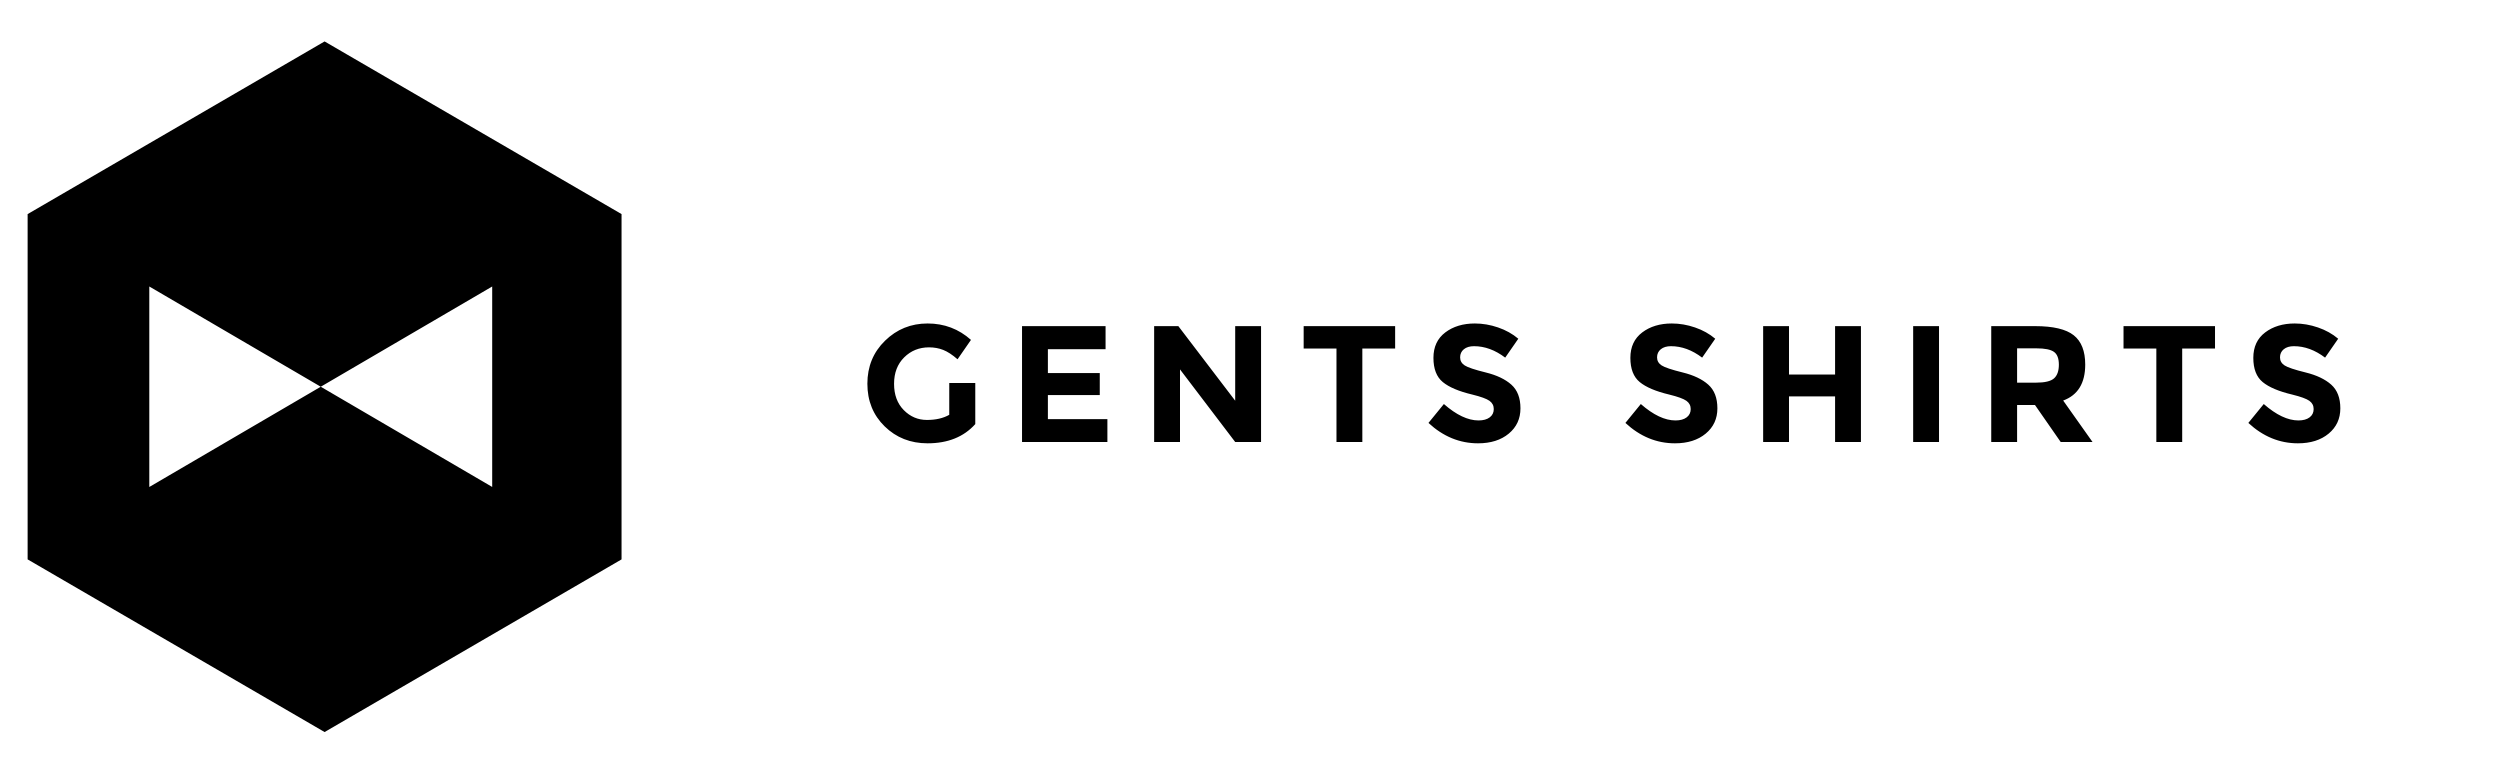 <?xml version="1.0" encoding="UTF-8" standalone="no"?>
<svg width="181px" height="56px" viewBox="0 0 181 56" version="1.1" xmlns="http://www.w3.org/2000/svg" xmlns:xlink="http://www.w3.org/1999/xlink" xmlns:sketch="http://www.bohemiancoding.com/sketch/ns">
    <g stroke="none" stroke-width="1" fill="none" fill-rule="evenodd">
        <g fill="#000000">
            <path d="M23.5,3 L45,15.5 L45,40.5 L23.5,53 L2,40.5 L2,15.5 L23.5,3 Z M10.809,20.742 L10.809,35.258 L35.635,20.742 L35.635,35.255 L10.809,20.742 Z M68.726,27.728 L70.61,27.728 L70.61,30.704 C69.778,31.632 68.626,32.096 67.154,32.096 C65.922,32.096 64.888,31.688 64.052,30.872 C63.216,30.056 62.798,29.026 62.798,27.782 C62.798,26.538 63.224,25.5 64.076,24.668 C64.928,23.836 65.956,23.42 67.16,23.42 C68.364,23.42 69.41,23.816 70.298,24.608 L69.326,26.012 C68.95,25.684 68.604,25.458 68.288,25.334 C67.972,25.21 67.63,25.148 67.262,25.148 C66.55,25.148 65.95,25.39 65.462,25.874 C64.974,26.358 64.73,26.996 64.73,27.788 C64.73,28.58 64.964,29.214 65.432,29.69 C65.9,30.166 66.458,30.404 67.106,30.404 C67.754,30.404 68.294,30.28 68.726,30.032 L68.726,27.728 Z M80.043,23.612 L80.043,25.28 L75.867,25.28 L75.867,27.008 L79.623,27.008 L79.623,28.604 L75.867,28.604 L75.867,30.344 L80.175,30.344 L80.175,32 L73.995,32 L73.995,23.612 L80.043,23.612 Z M89.428,23.612 L91.3,23.612 L91.3,32 L89.428,32 L85.432,26.744 L85.432,32 L83.56,32 L83.56,23.612 L85.312,23.612 L89.428,29.012 L89.428,23.612 Z M98.633,25.232 L98.633,32 L96.761,32 L96.761,25.232 L94.385,25.232 L94.385,23.612 L101.008,23.612 L101.008,25.232 L98.633,25.232 Z M105.983,25.286 C105.803,25.434 105.713,25.63 105.713,25.874 C105.713,26.118 105.823,26.312 106.043,26.456 C106.263,26.6 106.771,26.77 107.567,26.966 C108.363,27.162 108.981,27.456 109.421,27.848 C109.861,28.24 110.081,28.812 110.081,29.564 C110.081,30.316 109.799,30.926 109.235,31.394 C108.671,31.862 107.929,32.096 107.009,32.096 C105.681,32.096 104.485,31.604 103.421,30.62 L104.537,29.252 C105.441,30.044 106.277,30.44 107.045,30.44 C107.389,30.44 107.659,30.366 107.855,30.218 C108.051,30.07 108.149,29.87 108.149,29.618 C108.149,29.366 108.045,29.166 107.837,29.018 C107.629,28.87 107.217,28.72 106.601,28.568 C105.625,28.336 104.911,28.034 104.459,27.662 C104.007,27.29 103.781,26.706 103.781,25.91 C103.781,25.114 104.067,24.5 104.639,24.068 C105.211,23.636 105.925,23.42 106.781,23.42 C107.341,23.42 107.901,23.516 108.461,23.708 C109.021,23.9 109.509,24.172 109.925,24.524 L108.977,25.892 C108.249,25.34 107.497,25.064 106.721,25.064 C106.409,25.064 106.163,25.138 105.983,25.286 Z M120.241,25.286 C120.061,25.434 119.971,25.63 119.971,25.874 C119.971,26.118 120.081,26.312 120.301,26.456 C120.521,26.6 121.029,26.77 121.825,26.966 C122.621,27.162 123.239,27.456 123.679,27.848 C124.119,28.24 124.339,28.812 124.339,29.564 C124.339,30.316 124.057,30.926 123.493,31.394 C122.929,31.862 122.187,32.096 121.267,32.096 C119.939,32.096 118.743,31.604 117.679,30.62 L118.795,29.252 C119.699,30.044 120.535,30.44 121.303,30.44 C121.647,30.44 121.917,30.366 122.113,30.218 C122.309,30.07 122.407,29.87 122.407,29.618 C122.407,29.366 122.303,29.166 122.095,29.018 C121.887,28.87 121.475,28.72 120.859,28.568 C119.883,28.336 119.169,28.034 118.717,27.662 C118.265,27.29 118.039,26.706 118.039,25.91 C118.039,25.114 118.325,24.5 118.897,24.068 C119.469,23.636 120.183,23.42 121.039,23.42 C121.599,23.42 122.159,23.516 122.719,23.708 C123.279,23.9 123.767,24.172 124.183,24.524 L123.235,25.892 C122.507,25.34 121.755,25.064 120.979,25.064 C120.667,25.064 120.421,25.138 120.241,25.286 Z M132.86,23.612 L134.732,23.612 L134.732,32 L132.86,32 L132.86,28.7 L129.524,28.7 L129.524,32 L127.652,32 L127.652,23.612 L129.524,23.612 L129.524,27.116 L132.86,27.116 L132.86,23.612 Z M138.513,23.612 L140.385,23.612 L140.385,32 L138.513,32 L138.513,23.612 Z M150.97,26.396 C150.97,27.74 150.438,28.608 149.374,29 L151.498,32 L149.194,32 L147.334,29.324 L146.038,29.324 L146.038,32 L144.166,32 L144.166,23.612 L147.346,23.612 C148.65,23.612 149.58,23.832 150.136,24.272 C150.692,24.712 150.97,25.42 150.97,26.396 Z M148.714,27.392 C148.946,27.184 149.062,26.854 149.062,26.402 C149.062,25.95 148.942,25.64 148.702,25.472 C148.462,25.304 148.042,25.22 147.442,25.22 L146.038,25.22 L146.038,27.704 L147.406,27.704 C148.046,27.704 148.482,27.6 148.714,27.392 Z M157.991,25.232 L157.991,32 L156.119,32 L156.119,25.232 L153.743,25.232 L153.743,23.612 L160.367,23.612 L160.367,25.232 L157.991,25.232 Z M165.342,25.286 C165.162,25.434 165.072,25.63 165.072,25.874 C165.072,26.118 165.182,26.312 165.402,26.456 C165.622,26.6 166.13,26.77 166.926,26.966 C167.722,27.162 168.34,27.456 168.78,27.848 C169.22,28.24 169.44,28.812 169.44,29.564 C169.44,30.316 169.158,30.926 168.594,31.394 C168.03,31.862 167.288,32.096 166.368,32.096 C165.04,32.096 163.844,31.604 162.78,30.62 L163.896,29.252 C164.8,30.044 165.636,30.44 166.404,30.44 C166.748,30.44 167.018,30.366 167.214,30.218 C167.41,30.07 167.508,29.87 167.508,29.618 C167.508,29.366 167.404,29.166 167.196,29.018 C166.988,28.87 166.576,28.72 165.96,28.568 C164.984,28.336 164.27,28.034 163.818,27.662 C163.366,27.29 163.14,26.706 163.14,25.91 C163.14,25.114 163.426,24.5 163.998,24.068 C164.57,23.636 165.284,23.42 166.14,23.42 C166.7,23.42 167.26,23.516 167.82,23.708 C168.38,23.9 168.868,24.172 169.284,24.524 L168.336,25.892 C167.608,25.34 166.856,25.064 166.08,25.064 C165.768,25.064 165.522,25.138 165.342,25.286 Z"></path>
        </g>
    </g>
</svg>